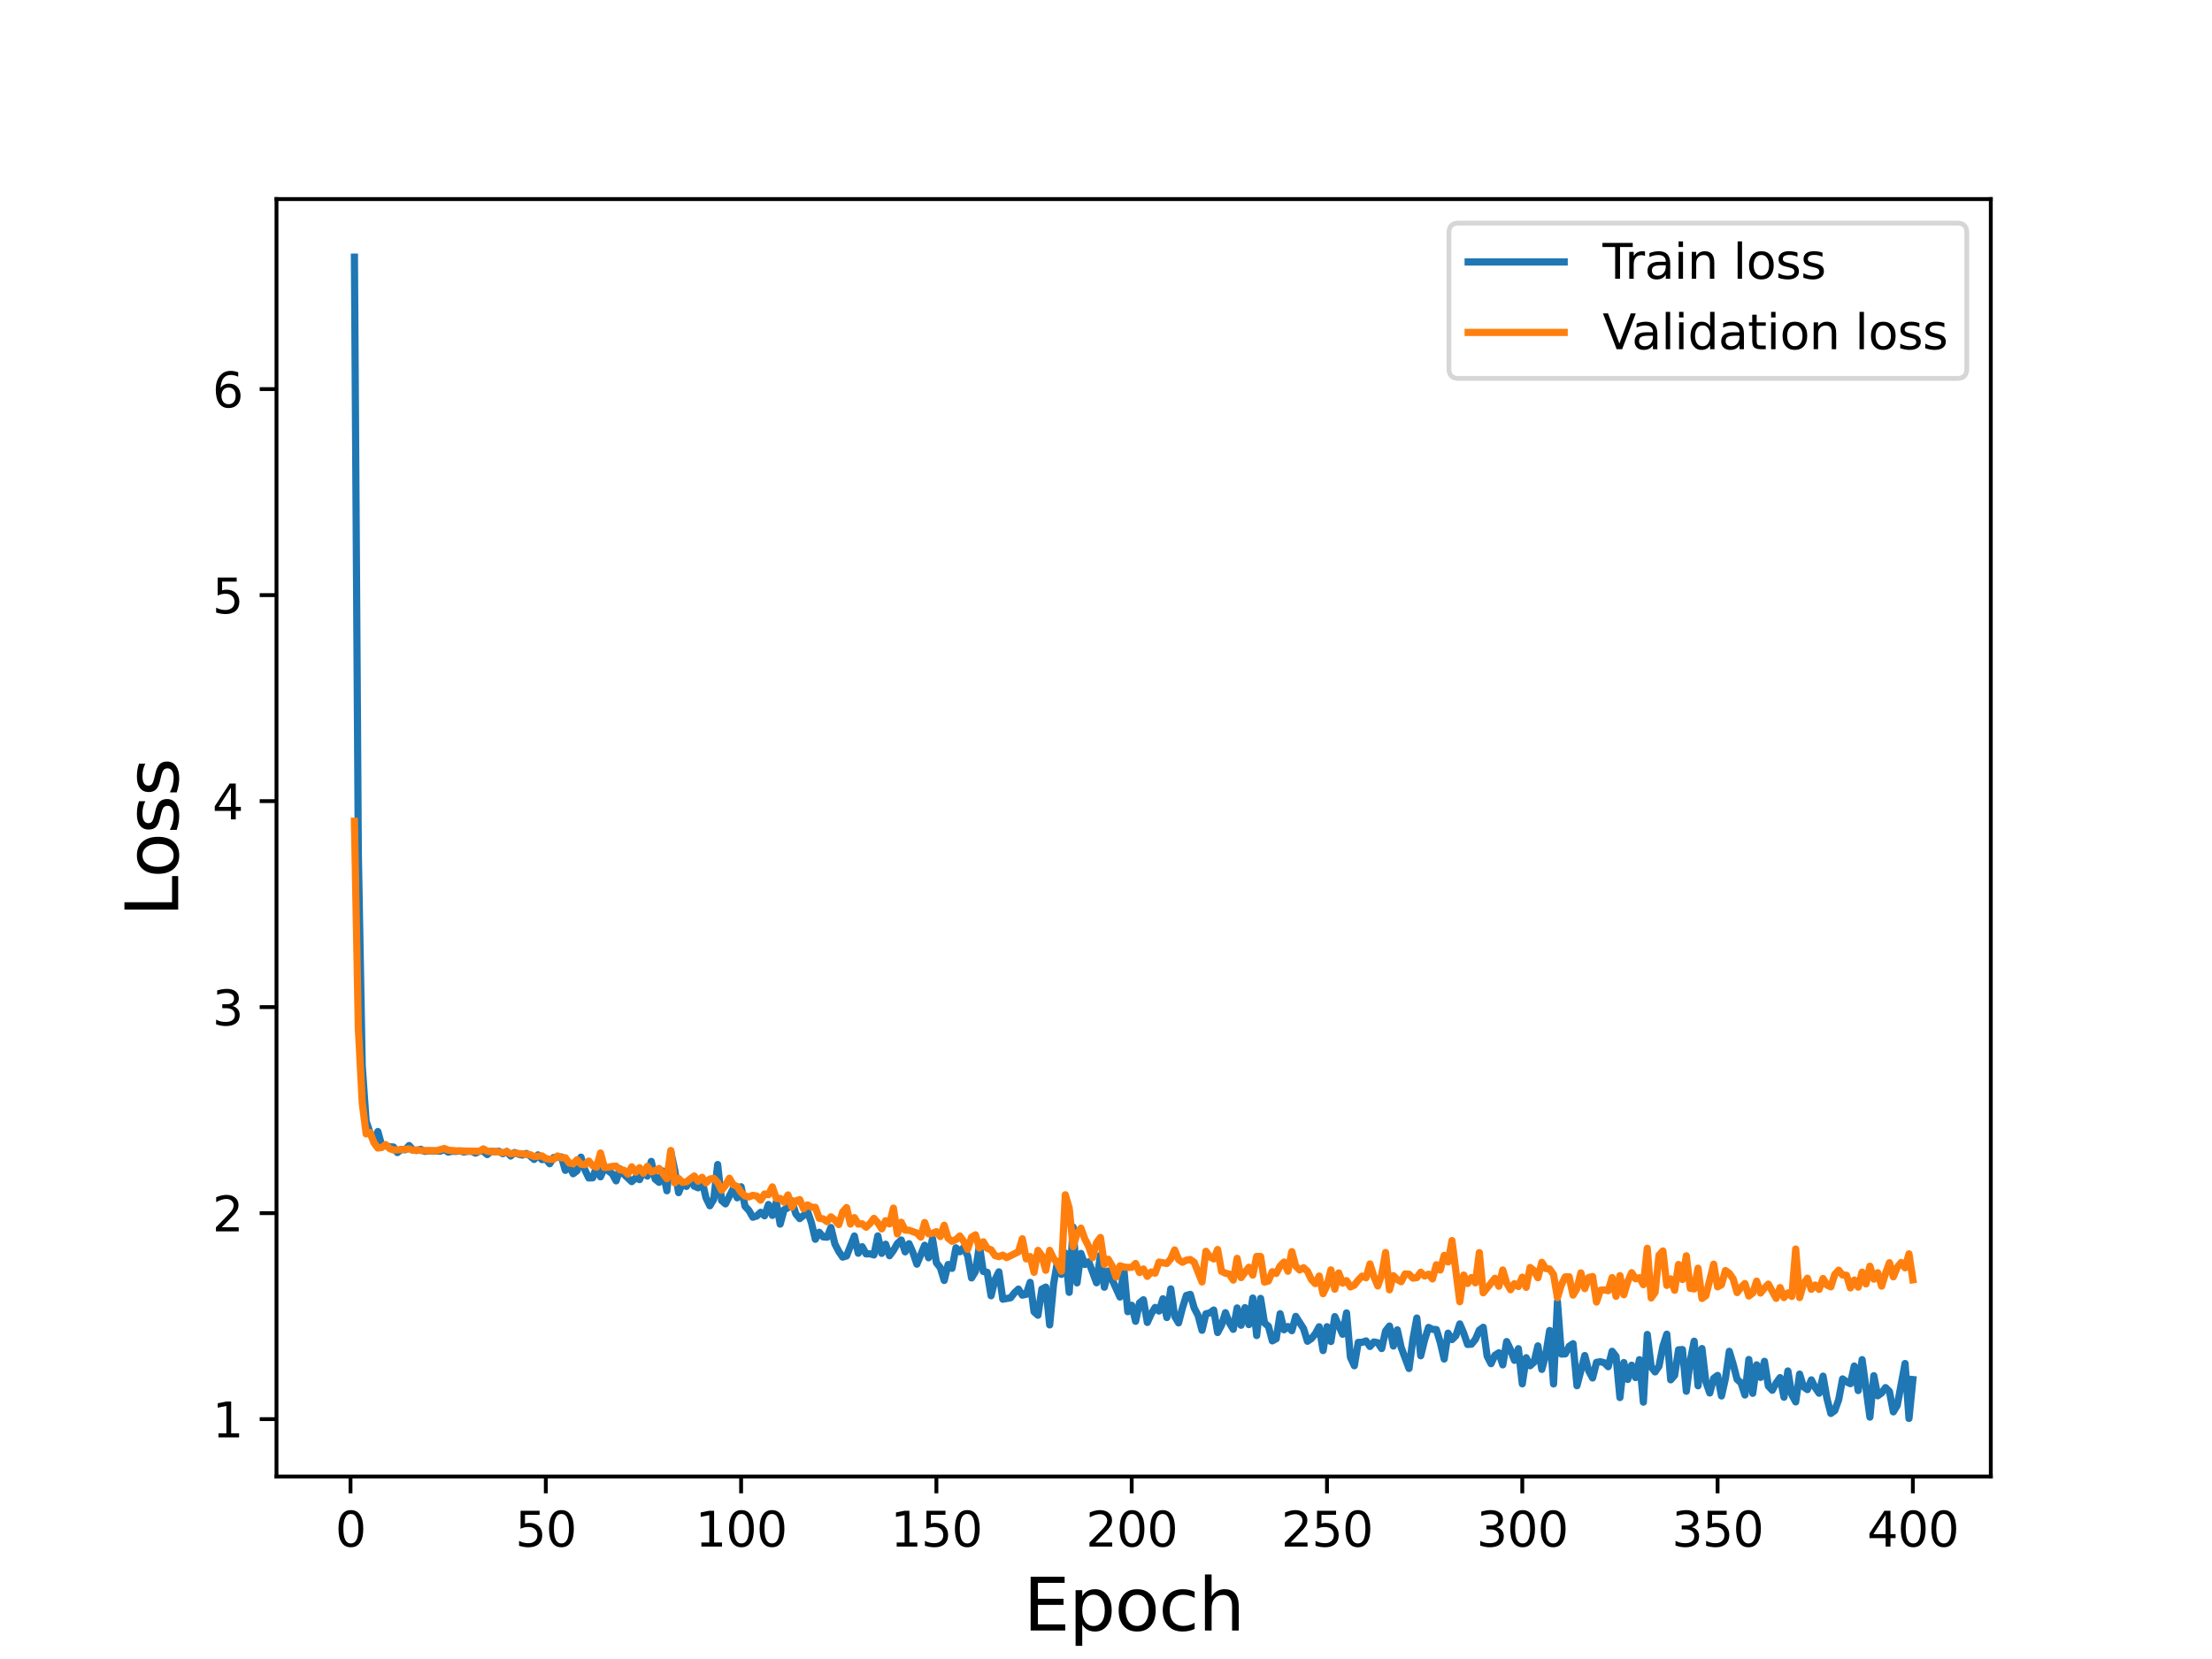 <?xml version="1.0" encoding="utf-8" standalone="no"?>
<!DOCTYPE svg PUBLIC "-//W3C//DTD SVG 1.1//EN"
  "http://www.w3.org/Graphics/SVG/1.1/DTD/svg11.dtd">
<svg height="345.6pt" version="1.1" viewBox="0 0 460.8 345.6" width="460.8pt" xmlns="http://www.w3.org/2000/svg" xmlns:xlink="http://www.w3.org/1999/xlink">
 <defs>
  <style type="text/css">*{stroke-linecap:butt;stroke-linejoin:round;}</style>
 </defs>
 <g id="figure_1">
  <g id="patch_1">
   <path d="M 0 345.6 
L 460.8 345.6 
L 460.8 0 
L 0 0 
z
" style="fill:#ffffff;"/>
  </g>
  <g id="axes_1">
   <g id="patch_2">
    <path d="M 57.6 307.584 
L 414.72 307.584 
L 414.72 41.472 
L 57.6 41.472 
z
" style="fill:#ffffff;"/>
   </g>
   <g id="matplotlib.axis_1">
    <g id="xtick_1">
     <g id="line2d_1">
      <defs>
       <path d="M 0 0 
L 0 3.5 
" id="m26f3287503" style="stroke:#000000;stroke-width:0.8;"/>
      </defs>
      <g>
       <use style="stroke:#000000;stroke-width:0.8;" x="73.019" xlink:href="#m26f3287503" y="307.584"/>
      </g>
     </g>
     <g id="text_1">
      <!-- 0 -->
      <g transform="translate(69.838 322.182)scale(0.1 -0.1)">
       <defs>
        <path d="M 2034 4250 
Q 1547 4250 1301 3770 
Q 1056 3291 1056 2328 
Q 1056 1369 1301 889 
Q 1547 409 2034 409 
Q 2525 409 2770 889 
Q 3016 1369 3016 2328 
Q 3016 3291 2770 3770 
Q 2525 4250 2034 4250 
z
M 2034 4750 
Q 2819 4750 3233 4129 
Q 3647 3509 3647 2328 
Q 3647 1150 3233 529 
Q 2819 -91 2034 -91 
Q 1250 -91 836 529 
Q 422 1150 422 2328 
Q 422 3509 836 4129 
Q 1250 4750 2034 4750 
z
" id="DejaVuSans-30" transform="scale(0.016)"/>
       </defs>
       <use xlink:href="#DejaVuSans-30"/>
      </g>
     </g>
    </g>
    <g id="xtick_2">
     <g id="line2d_2">
      <g>
       <use style="stroke:#000000;stroke-width:0.8;" x="113.703" xlink:href="#m26f3287503" y="307.584"/>
      </g>
     </g>
     <g id="text_2">
      <!-- 50 -->
      <g transform="translate(107.34 322.182)scale(0.1 -0.1)">
       <defs>
        <path d="M 691 4666 
L 3169 4666 
L 3169 4134 
L 1269 4134 
L 1269 2991 
Q 1406 3038 1543 3061 
Q 1681 3084 1819 3084 
Q 2600 3084 3056 2656 
Q 3513 2228 3513 1497 
Q 3513 744 3044 326 
Q 2575 -91 1722 -91 
Q 1428 -91 1123 -41 
Q 819 9 494 109 
L 494 744 
Q 775 591 1075 516 
Q 1375 441 1709 441 
Q 2250 441 2565 725 
Q 2881 1009 2881 1497 
Q 2881 1984 2565 2268 
Q 2250 2553 1709 2553 
Q 1456 2553 1204 2497 
Q 953 2441 691 2322 
L 691 4666 
z
" id="DejaVuSans-35" transform="scale(0.016)"/>
       </defs>
       <use xlink:href="#DejaVuSans-35"/>
       <use x="63.623" xlink:href="#DejaVuSans-30"/>
      </g>
     </g>
    </g>
    <g id="xtick_3">
     <g id="line2d_3">
      <g>
       <use style="stroke:#000000;stroke-width:0.8;" x="154.386" xlink:href="#m26f3287503" y="307.584"/>
      </g>
     </g>
     <g id="text_3">
      <!-- 100 -->
      <g transform="translate(144.842 322.182)scale(0.1 -0.1)">
       <defs>
        <path d="M 794 531 
L 1825 531 
L 1825 4091 
L 703 3866 
L 703 4441 
L 1819 4666 
L 2450 4666 
L 2450 531 
L 3481 531 
L 3481 0 
L 794 0 
L 794 531 
z
" id="DejaVuSans-31" transform="scale(0.016)"/>
       </defs>
       <use xlink:href="#DejaVuSans-31"/>
       <use x="63.623" xlink:href="#DejaVuSans-30"/>
       <use x="127.246" xlink:href="#DejaVuSans-30"/>
      </g>
     </g>
    </g>
    <g id="xtick_4">
     <g id="line2d_4">
      <g>
       <use style="stroke:#000000;stroke-width:0.8;" x="195.07" xlink:href="#m26f3287503" y="307.584"/>
      </g>
     </g>
     <g id="text_4">
      <!-- 150 -->
      <g transform="translate(185.526 322.182)scale(0.1 -0.1)">
       <use xlink:href="#DejaVuSans-31"/>
       <use x="63.623" xlink:href="#DejaVuSans-35"/>
       <use x="127.246" xlink:href="#DejaVuSans-30"/>
      </g>
     </g>
    </g>
    <g id="xtick_5">
     <g id="line2d_5">
      <g>
       <use style="stroke:#000000;stroke-width:0.8;" x="235.753" xlink:href="#m26f3287503" y="307.584"/>
      </g>
     </g>
     <g id="text_5">
      <!-- 200 -->
      <g transform="translate(226.209 322.182)scale(0.1 -0.1)">
       <defs>
        <path d="M 1228 531 
L 3431 531 
L 3431 0 
L 469 0 
L 469 531 
Q 828 903 1448 1529 
Q 2069 2156 2228 2338 
Q 2531 2678 2651 2914 
Q 2772 3150 2772 3378 
Q 2772 3750 2511 3984 
Q 2250 4219 1831 4219 
Q 1534 4219 1204 4116 
Q 875 4013 500 3803 
L 500 4441 
Q 881 4594 1212 4672 
Q 1544 4750 1819 4750 
Q 2544 4750 2975 4387 
Q 3406 4025 3406 3419 
Q 3406 3131 3298 2873 
Q 3191 2616 2906 2266 
Q 2828 2175 2409 1742 
Q 1991 1309 1228 531 
z
" id="DejaVuSans-32" transform="scale(0.016)"/>
       </defs>
       <use xlink:href="#DejaVuSans-32"/>
       <use x="63.623" xlink:href="#DejaVuSans-30"/>
       <use x="127.246" xlink:href="#DejaVuSans-30"/>
      </g>
     </g>
    </g>
    <g id="xtick_6">
     <g id="line2d_6">
      <g>
       <use style="stroke:#000000;stroke-width:0.8;" x="276.437" xlink:href="#m26f3287503" y="307.584"/>
      </g>
     </g>
     <g id="text_6">
      <!-- 250 -->
      <g transform="translate(266.893 322.182)scale(0.1 -0.1)">
       <use xlink:href="#DejaVuSans-32"/>
       <use x="63.623" xlink:href="#DejaVuSans-35"/>
       <use x="127.246" xlink:href="#DejaVuSans-30"/>
      </g>
     </g>
    </g>
    <g id="xtick_7">
     <g id="line2d_7">
      <g>
       <use style="stroke:#000000;stroke-width:0.8;" x="317.12" xlink:href="#m26f3287503" y="307.584"/>
      </g>
     </g>
     <g id="text_7">
      <!-- 300 -->
      <g transform="translate(307.576 322.182)scale(0.1 -0.1)">
       <defs>
        <path d="M 2597 2516 
Q 3050 2419 3304 2112 
Q 3559 1806 3559 1356 
Q 3559 666 3084 287 
Q 2609 -91 1734 -91 
Q 1441 -91 1130 -33 
Q 819 25 488 141 
L 488 750 
Q 750 597 1062 519 
Q 1375 441 1716 441 
Q 2309 441 2620 675 
Q 2931 909 2931 1356 
Q 2931 1769 2642 2001 
Q 2353 2234 1838 2234 
L 1294 2234 
L 1294 2753 
L 1863 2753 
Q 2328 2753 2575 2939 
Q 2822 3125 2822 3475 
Q 2822 3834 2567 4026 
Q 2313 4219 1838 4219 
Q 1578 4219 1281 4162 
Q 984 4106 628 3988 
L 628 4550 
Q 988 4650 1302 4700 
Q 1616 4750 1894 4750 
Q 2613 4750 3031 4423 
Q 3450 4097 3450 3541 
Q 3450 3153 3228 2886 
Q 3006 2619 2597 2516 
z
" id="DejaVuSans-33" transform="scale(0.016)"/>
       </defs>
       <use xlink:href="#DejaVuSans-33"/>
       <use x="63.623" xlink:href="#DejaVuSans-30"/>
       <use x="127.246" xlink:href="#DejaVuSans-30"/>
      </g>
     </g>
    </g>
    <g id="xtick_8">
     <g id="line2d_8">
      <g>
       <use style="stroke:#000000;stroke-width:0.8;" x="357.804" xlink:href="#m26f3287503" y="307.584"/>
      </g>
     </g>
     <g id="text_8">
      <!-- 350 -->
      <g transform="translate(348.26 322.182)scale(0.1 -0.1)">
       <use xlink:href="#DejaVuSans-33"/>
       <use x="63.623" xlink:href="#DejaVuSans-35"/>
       <use x="127.246" xlink:href="#DejaVuSans-30"/>
      </g>
     </g>
    </g>
    <g id="xtick_9">
     <g id="line2d_9">
      <g>
       <use style="stroke:#000000;stroke-width:0.8;" x="398.487" xlink:href="#m26f3287503" y="307.584"/>
      </g>
     </g>
     <g id="text_9">
      <!-- 400 -->
      <g transform="translate(388.944 322.182)scale(0.1 -0.1)">
       <defs>
        <path d="M 2419 4116 
L 825 1625 
L 2419 1625 
L 2419 4116 
z
M 2253 4666 
L 3047 4666 
L 3047 1625 
L 3713 1625 
L 3713 1100 
L 3047 1100 
L 3047 0 
L 2419 0 
L 2419 1100 
L 313 1100 
L 313 1709 
L 2253 4666 
z
" id="DejaVuSans-34" transform="scale(0.016)"/>
       </defs>
       <use xlink:href="#DejaVuSans-34"/>
       <use x="63.623" xlink:href="#DejaVuSans-30"/>
       <use x="127.246" xlink:href="#DejaVuSans-30"/>
      </g>
     </g>
    </g>
    <g id="text_10">
     <!-- Epoch -->
     <g transform="translate(213.194 339.66)scale(0.15 -0.15)">
      <defs>
       <path d="M 628 4666 
L 3578 4666 
L 3578 4134 
L 1259 4134 
L 1259 2753 
L 3481 2753 
L 3481 2222 
L 1259 2222 
L 1259 531 
L 3634 531 
L 3634 0 
L 628 0 
L 628 4666 
z
" id="DejaVuSans-45" transform="scale(0.016)"/>
       <path d="M 1159 525 
L 1159 -1331 
L 581 -1331 
L 581 3500 
L 1159 3500 
L 1159 2969 
Q 1341 3281 1617 3432 
Q 1894 3584 2278 3584 
Q 2916 3584 3314 3078 
Q 3713 2572 3713 1747 
Q 3713 922 3314 415 
Q 2916 -91 2278 -91 
Q 1894 -91 1617 61 
Q 1341 213 1159 525 
z
M 3116 1747 
Q 3116 2381 2855 2742 
Q 2594 3103 2138 3103 
Q 1681 3103 1420 2742 
Q 1159 2381 1159 1747 
Q 1159 1113 1420 752 
Q 1681 391 2138 391 
Q 2594 391 2855 752 
Q 3116 1113 3116 1747 
z
" id="DejaVuSans-70" transform="scale(0.016)"/>
       <path d="M 1959 3097 
Q 1497 3097 1228 2736 
Q 959 2375 959 1747 
Q 959 1119 1226 758 
Q 1494 397 1959 397 
Q 2419 397 2687 759 
Q 2956 1122 2956 1747 
Q 2956 2369 2687 2733 
Q 2419 3097 1959 3097 
z
M 1959 3584 
Q 2709 3584 3137 3096 
Q 3566 2609 3566 1747 
Q 3566 888 3137 398 
Q 2709 -91 1959 -91 
Q 1206 -91 779 398 
Q 353 888 353 1747 
Q 353 2609 779 3096 
Q 1206 3584 1959 3584 
z
" id="DejaVuSans-6f" transform="scale(0.016)"/>
       <path d="M 3122 3366 
L 3122 2828 
Q 2878 2963 2633 3030 
Q 2388 3097 2138 3097 
Q 1578 3097 1268 2742 
Q 959 2388 959 1747 
Q 959 1106 1268 751 
Q 1578 397 2138 397 
Q 2388 397 2633 464 
Q 2878 531 3122 666 
L 3122 134 
Q 2881 22 2623 -34 
Q 2366 -91 2075 -91 
Q 1284 -91 818 406 
Q 353 903 353 1747 
Q 353 2603 823 3093 
Q 1294 3584 2113 3584 
Q 2378 3584 2631 3529 
Q 2884 3475 3122 3366 
z
" id="DejaVuSans-63" transform="scale(0.016)"/>
       <path d="M 3513 2113 
L 3513 0 
L 2938 0 
L 2938 2094 
Q 2938 2591 2744 2837 
Q 2550 3084 2163 3084 
Q 1697 3084 1428 2787 
Q 1159 2491 1159 1978 
L 1159 0 
L 581 0 
L 581 4863 
L 1159 4863 
L 1159 2956 
Q 1366 3272 1645 3428 
Q 1925 3584 2291 3584 
Q 2894 3584 3203 3211 
Q 3513 2838 3513 2113 
z
" id="DejaVuSans-68" transform="scale(0.016)"/>
      </defs>
      <use xlink:href="#DejaVuSans-45"/>
      <use x="63.184" xlink:href="#DejaVuSans-70"/>
      <use x="126.66" xlink:href="#DejaVuSans-6f"/>
      <use x="187.842" xlink:href="#DejaVuSans-63"/>
      <use x="242.822" xlink:href="#DejaVuSans-68"/>
     </g>
    </g>
   </g>
   <g id="matplotlib.axis_2">
    <g id="ytick_1">
     <g id="line2d_10">
      <defs>
       <path d="M 0 0 
L -3.5 0 
" id="m6779d7b567" style="stroke:#000000;stroke-width:0.8;"/>
      </defs>
      <g>
       <use style="stroke:#000000;stroke-width:0.8;" x="57.6" xlink:href="#m6779d7b567" y="295.631"/>
      </g>
     </g>
     <g id="text_11">
      <!-- 1 -->
      <g transform="translate(44.237 299.431)scale(0.1 -0.1)">
       <use xlink:href="#DejaVuSans-31"/>
      </g>
     </g>
    </g>
    <g id="ytick_2">
     <g id="line2d_11">
      <g>
       <use style="stroke:#000000;stroke-width:0.8;" x="57.6" xlink:href="#m6779d7b567" y="252.717"/>
      </g>
     </g>
     <g id="text_12">
      <!-- 2 -->
      <g transform="translate(44.237 256.516)scale(0.1 -0.1)">
       <use xlink:href="#DejaVuSans-32"/>
      </g>
     </g>
    </g>
    <g id="ytick_3">
     <g id="line2d_12">
      <g>
       <use style="stroke:#000000;stroke-width:0.8;" x="57.6" xlink:href="#m6779d7b567" y="209.803"/>
      </g>
     </g>
     <g id="text_13">
      <!-- 3 -->
      <g transform="translate(44.237 213.602)scale(0.1 -0.1)">
       <use xlink:href="#DejaVuSans-33"/>
      </g>
     </g>
    </g>
    <g id="ytick_4">
     <g id="line2d_13">
      <g>
       <use style="stroke:#000000;stroke-width:0.8;" x="57.6" xlink:href="#m6779d7b567" y="166.888"/>
      </g>
     </g>
     <g id="text_14">
      <!-- 4 -->
      <g transform="translate(44.237 170.688)scale(0.1 -0.1)">
       <use xlink:href="#DejaVuSans-34"/>
      </g>
     </g>
    </g>
    <g id="ytick_5">
     <g id="line2d_14">
      <g>
       <use style="stroke:#000000;stroke-width:0.8;" x="57.6" xlink:href="#m6779d7b567" y="123.974"/>
      </g>
     </g>
     <g id="text_15">
      <!-- 5 -->
      <g transform="translate(44.237 127.773)scale(0.1 -0.1)">
       <use xlink:href="#DejaVuSans-35"/>
      </g>
     </g>
    </g>
    <g id="ytick_6">
     <g id="line2d_15">
      <g>
       <use style="stroke:#000000;stroke-width:0.8;" x="57.6" xlink:href="#m6779d7b567" y="81.06"/>
      </g>
     </g>
     <g id="text_16">
      <!-- 6 -->
      <g transform="translate(44.237 84.859)scale(0.1 -0.1)">
       <defs>
        <path d="M 2113 2584 
Q 1688 2584 1439 2293 
Q 1191 2003 1191 1497 
Q 1191 994 1439 701 
Q 1688 409 2113 409 
Q 2538 409 2786 701 
Q 3034 994 3034 1497 
Q 3034 2003 2786 2293 
Q 2538 2584 2113 2584 
z
M 3366 4563 
L 3366 3988 
Q 3128 4100 2886 4159 
Q 2644 4219 2406 4219 
Q 1781 4219 1451 3797 
Q 1122 3375 1075 2522 
Q 1259 2794 1537 2939 
Q 1816 3084 2150 3084 
Q 2853 3084 3261 2657 
Q 3669 2231 3669 1497 
Q 3669 778 3244 343 
Q 2819 -91 2113 -91 
Q 1303 -91 875 529 
Q 447 1150 447 2328 
Q 447 3434 972 4092 
Q 1497 4750 2381 4750 
Q 2619 4750 2861 4703 
Q 3103 4656 3366 4563 
z
" id="DejaVuSans-36" transform="scale(0.016)"/>
       </defs>
       <use xlink:href="#DejaVuSans-36"/>
      </g>
     </g>
    </g>
    <g id="text_17">
     <!-- Loss -->
     <g transform="translate(37.118 190.979)rotate(-90)scale(0.15 -0.15)">
      <defs>
       <path d="M 628 4666 
L 1259 4666 
L 1259 531 
L 3531 531 
L 3531 0 
L 628 0 
L 628 4666 
z
" id="DejaVuSans-4c" transform="scale(0.016)"/>
       <path d="M 2834 3397 
L 2834 2853 
Q 2591 2978 2328 3040 
Q 2066 3103 1784 3103 
Q 1356 3103 1142 2972 
Q 928 2841 928 2578 
Q 928 2378 1081 2264 
Q 1234 2150 1697 2047 
L 1894 2003 
Q 2506 1872 2764 1633 
Q 3022 1394 3022 966 
Q 3022 478 2636 193 
Q 2250 -91 1575 -91 
Q 1294 -91 989 -36 
Q 684 19 347 128 
L 347 722 
Q 666 556 975 473 
Q 1284 391 1588 391 
Q 1994 391 2212 530 
Q 2431 669 2431 922 
Q 2431 1156 2273 1281 
Q 2116 1406 1581 1522 
L 1381 1569 
Q 847 1681 609 1914 
Q 372 2147 372 2553 
Q 372 3047 722 3315 
Q 1072 3584 1716 3584 
Q 2034 3584 2315 3537 
Q 2597 3491 2834 3397 
z
" id="DejaVuSans-73" transform="scale(0.016)"/>
      </defs>
      <use xlink:href="#DejaVuSans-4c"/>
      <use x="53.963" xlink:href="#DejaVuSans-6f"/>
      <use x="115.145" xlink:href="#DejaVuSans-73"/>
      <use x="167.244" xlink:href="#DejaVuSans-73"/>
     </g>
    </g>
   </g>
   <g id="line2d_16">
    <path clip-path="url(#p02b2186d71)" d="M 73.833 53.568 
L 74.646 177.807 
L 75.46 222.04 
L 76.274 233.566 
L 77.087 235.992 
L 77.901 237.636 
L 78.715 235.72 
L 79.528 238.643 
L 80.342 238.673 
L 81.156 238.902 
L 81.969 238.939 
L 82.783 240.105 
L 83.597 239.45 
L 84.41 239.518 
L 85.224 238.635 
L 86.038 239.578 
L 86.851 239.672 
L 87.665 239.422 
L 88.479 239.854 
L 89.292 239.745 
L 91.733 239.807 
L 92.547 239.44 
L 93.361 240.018 
L 94.174 239.82 
L 94.988 239.862 
L 95.802 239.758 
L 96.616 239.99 
L 97.429 239.845 
L 98.243 239.836 
L 99.057 240.216 
L 99.87 239.82 
L 100.684 239.809 
L 101.498 240.521 
L 102.311 239.851 
L 103.125 239.911 
L 103.939 239.83 
L 104.752 240.349 
L 105.566 239.874 
L 106.38 240.822 
L 107.193 240.093 
L 108.007 240.44 
L 108.821 240.628 
L 109.634 240.288 
L 110.448 240.808 
L 111.262 241.531 
L 112.075 240.578 
L 112.889 241.571 
L 113.703 241.428 
L 114.516 242.43 
L 115.33 241.134 
L 116.957 241.009 
L 117.771 243.811 
L 118.585 242.926 
L 119.398 244.514 
L 120.212 243.888 
L 121.026 241.05 
L 121.839 243.69 
L 122.653 245.396 
L 123.467 245.362 
L 124.28 243.082 
L 125.094 245.153 
L 125.908 243.279 
L 127.535 244.515 
L 128.349 245.992 
L 129.162 243.49 
L 129.976 244.626 
L 131.603 246.155 
L 132.417 245.348 
L 133.231 245.738 
L 134.044 243.925 
L 134.858 244.996 
L 135.672 241.942 
L 136.485 245.642 
L 137.299 246.3 
L 138.113 243.958 
L 138.926 248.063 
L 139.74 239.928 
L 140.554 243.727 
L 141.367 248.453 
L 142.181 246.425 
L 142.995 247.149 
L 143.808 245.642 
L 144.622 247.098 
L 145.436 247.442 
L 146.249 245.987 
L 147.063 249.498 
L 147.877 251.188 
L 148.69 249.822 
L 149.504 242.587 
L 150.318 250.086 
L 151.131 250.795 
L 152.759 247.576 
L 153.572 249.523 
L 154.386 247.224 
L 155.2 251.285 
L 156.013 252.156 
L 156.827 253.57 
L 157.641 253.32 
L 158.454 252.544 
L 159.268 253.277 
L 160.082 250.915 
L 160.895 253.188 
L 161.709 250.416 
L 162.523 255.008 
L 163.336 252.024 
L 164.15 251.599 
L 164.964 250.149 
L 165.777 252.865 
L 166.591 253.857 
L 167.405 253.197 
L 168.219 252.345 
L 169.032 254.71 
L 169.846 258.162 
L 170.66 256.704 
L 171.473 257.666 
L 172.287 257.737 
L 173.101 255.715 
L 173.914 259.117 
L 174.728 260.694 
L 175.542 261.883 
L 176.355 261.638 
L 177.983 257.482 
L 178.796 261.078 
L 179.61 259.712 
L 180.424 261.214 
L 181.237 261.187 
L 182.051 261.43 
L 182.865 257.461 
L 183.678 261.102 
L 184.492 259.187 
L 185.306 261.597 
L 186.119 260.494 
L 186.933 259.054 
L 187.747 258.32 
L 188.56 260.788 
L 189.374 259.086 
L 190.188 260.948 
L 191.001 263.351 
L 192.629 259.409 
L 193.442 262.017 
L 194.256 258.045 
L 195.07 263.054 
L 195.883 264.072 
L 196.697 266.741 
L 197.511 263.416 
L 198.324 264.223 
L 199.138 259.941 
L 199.952 260.763 
L 200.765 259.872 
L 201.579 261.622 
L 202.393 266.22 
L 203.206 264.871 
L 204.02 259.469 
L 204.834 264.862 
L 205.647 265.047 
L 206.461 269.931 
L 207.275 266.585 
L 208.088 264.949 
L 208.902 270.651 
L 210.529 270.351 
L 211.343 269.305 
L 212.157 268.54 
L 212.97 269.806 
L 213.784 269.619 
L 214.598 267.14 
L 215.411 273.259 
L 216.225 273.988 
L 217.039 268.544 
L 217.852 268.122 
L 218.666 276.004 
L 219.48 267.511 
L 220.293 262.807 
L 221.107 265.483 
L 221.921 261.033 
L 222.734 269.218 
L 223.548 255.619 
L 224.362 267.258 
L 225.175 261.116 
L 225.989 263.416 
L 226.803 262.85 
L 228.43 267.229 
L 229.244 261.492 
L 230.057 268.155 
L 230.871 264.783 
L 233.312 270.201 
L 234.126 264.476 
L 234.939 273.249 
L 235.753 271.911 
L 236.567 275.252 
L 237.381 271.411 
L 238.194 270.766 
L 239.008 275.488 
L 239.822 273.7 
L 240.635 272.362 
L 241.449 273.121 
L 242.263 270.552 
L 243.076 274.469 
L 243.89 268.497 
L 244.704 274.198 
L 245.517 275.581 
L 246.331 272.444 
L 247.145 269.864 
L 247.958 269.642 
L 248.772 272.478 
L 249.586 274.043 
L 250.399 277.127 
L 251.213 273.688 
L 252.027 273.503 
L 252.84 272.904 
L 253.654 277.592 
L 254.468 276.054 
L 255.281 273.458 
L 256.095 275.558 
L 256.909 276.923 
L 257.722 272.465 
L 258.536 276.077 
L 259.35 272.404 
L 260.163 275.943 
L 260.977 270.406 
L 261.791 278.222 
L 262.604 270.479 
L 263.418 275.588 
L 264.232 276.285 
L 265.045 279.329 
L 265.859 278.886 
L 266.673 273.677 
L 267.486 277.02 
L 268.3 276.344 
L 269.114 277.206 
L 269.927 274.223 
L 271.555 276.782 
L 272.368 279.409 
L 273.182 278.862 
L 273.996 277.868 
L 274.809 276.385 
L 275.623 281.349 
L 276.437 276.375 
L 277.25 279.469 
L 278.064 274.273 
L 279.691 277.954 
L 280.505 273.502 
L 281.319 282.752 
L 282.132 284.512 
L 282.946 279.636 
L 283.76 279.631 
L 284.573 279.336 
L 285.387 280.497 
L 286.201 279.557 
L 287.014 279.714 
L 287.828 280.933 
L 288.642 277.277 
L 289.455 276.235 
L 290.269 280.402 
L 291.083 277.029 
L 291.896 280.712 
L 293.524 285.083 
L 294.337 278.969 
L 295.151 274.566 
L 295.965 282.429 
L 296.778 279.106 
L 297.592 276.521 
L 298.406 276.921 
L 299.219 276.979 
L 300.033 279.638 
L 300.847 283.114 
L 301.66 277.72 
L 302.474 279.061 
L 303.288 278.245 
L 304.101 275.794 
L 304.915 277.715 
L 305.729 280.078 
L 306.543 280.007 
L 307.356 279.006 
L 308.17 277.102 
L 308.984 276.496 
L 309.797 282.506 
L 310.611 284.077 
L 311.425 282.321 
L 312.238 281.81 
L 313.052 284.321 
L 313.866 279.47 
L 314.679 281.175 
L 315.493 283.387 
L 316.307 280.956 
L 317.12 288.279 
L 317.934 282.83 
L 318.748 284.517 
L 319.561 283.771 
L 320.375 280.368 
L 321.189 285.269 
L 322.002 282.258 
L 322.816 277.169 
L 323.63 288.297 
L 324.443 271.163 
L 325.257 282.069 
L 326.071 282.041 
L 326.884 280.459 
L 327.698 279.913 
L 328.512 288.673 
L 330.139 282.382 
L 330.953 285.586 
L 331.766 287.06 
L 332.58 283.799 
L 333.394 283.669 
L 334.207 283.887 
L 335.021 284.71 
L 335.835 281.498 
L 336.648 282.564 
L 337.462 291.133 
L 338.276 283.841 
L 339.089 287.365 
L 339.903 284.393 
L 340.717 286.978 
L 341.53 283.242 
L 342.344 292.093 
L 343.158 277.992 
L 343.971 284.747 
L 344.785 285.796 
L 345.599 284.605 
L 346.412 280.459 
L 347.226 277.934 
L 348.04 287.445 
L 348.853 286.51 
L 349.667 281.191 
L 350.481 281.139 
L 351.294 289.821 
L 352.108 283.514 
L 352.922 279.396 
L 353.735 288.692 
L 354.549 280.927 
L 355.363 287.864 
L 356.176 290.186 
L 356.99 287.128 
L 357.804 286.528 
L 358.617 290.803 
L 359.431 287.203 
L 360.245 281.504 
L 361.058 284.223 
L 361.872 287.352 
L 362.686 288.065 
L 363.499 290.606 
L 364.313 283.207 
L 365.127 290.253 
L 365.94 284.323 
L 366.754 286.945 
L 367.568 283.586 
L 368.381 288.739 
L 369.195 289.617 
L 370.009 288.105 
L 370.822 286.989 
L 371.636 291.064 
L 372.45 285.597 
L 373.263 290.542 
L 374.077 292.047 
L 374.891 286.249 
L 375.704 288.899 
L 376.518 289.484 
L 377.332 287.453 
L 378.146 289.06 
L 378.959 290.24 
L 379.773 286.678 
L 380.587 291.33 
L 381.4 294.448 
L 382.214 293.847 
L 383.028 291.603 
L 383.841 287.254 
L 384.655 287.842 
L 385.469 288.252 
L 386.282 284.566 
L 387.096 289.68 
L 387.91 283.241 
L 389.537 295.212 
L 390.351 286.588 
L 391.164 290.771 
L 391.978 290.177 
L 392.792 289.063 
L 393.605 289.87 
L 394.419 294.118 
L 395.233 292.759 
L 396.86 284.042 
L 397.674 295.488 
L 398.487 287.391 
L 398.487 287.391 
" style="fill:none;stroke:#1f77b4;stroke-linecap:square;stroke-width:1.5;"/>
   </g>
   <g id="line2d_17">
    <path clip-path="url(#p02b2186d71)" d="M 73.833 171.072 
L 74.646 214.23 
L 75.46 229.73 
L 76.274 236.216 
L 77.087 235.918 
L 77.901 238.06 
L 78.715 239.159 
L 79.528 239.04 
L 80.342 238.436 
L 81.156 239.254 
L 81.969 239.576 
L 83.597 239.48 
L 85.224 239.328 
L 86.038 239.634 
L 86.851 239.535 
L 87.665 239.68 
L 90.92 239.715 
L 92.547 239.248 
L 93.361 239.594 
L 94.988 239.744 
L 99.87 239.835 
L 100.684 239.334 
L 101.498 239.81 
L 102.311 239.932 
L 103.125 239.846 
L 104.752 240.154 
L 105.566 239.908 
L 106.38 240.363 
L 107.193 240.219 
L 110.448 240.538 
L 111.262 240.941 
L 112.889 240.784 
L 113.703 241.338 
L 114.516 241.502 
L 115.33 241.497 
L 116.144 240.806 
L 116.957 241.2 
L 117.771 241.185 
L 118.585 242.281 
L 119.398 242.433 
L 120.212 241.604 
L 121.026 242.514 
L 121.839 242.621 
L 122.653 241.865 
L 123.467 242.821 
L 124.28 243.145 
L 125.094 240.194 
L 125.908 243.2 
L 126.721 243.157 
L 127.535 242.98 
L 128.349 242.938 
L 129.162 243.7 
L 129.976 243.779 
L 130.79 244.58 
L 131.603 243.067 
L 132.417 244.183 
L 133.231 243.255 
L 134.044 244.411 
L 134.858 242.965 
L 135.672 244.128 
L 136.485 243.874 
L 137.299 243.406 
L 138.926 245.557 
L 139.74 239.669 
L 140.554 246.408 
L 141.367 245.5 
L 142.181 246.309 
L 142.995 246.199 
L 144.622 244.974 
L 145.436 246.068 
L 146.249 245.258 
L 147.063 246.42 
L 147.877 245.617 
L 148.69 245.471 
L 149.504 246.339 
L 150.318 247.953 
L 151.131 246.941 
L 151.945 245.454 
L 152.759 246.814 
L 153.572 247.168 
L 154.386 248.392 
L 155.2 249.136 
L 156.013 249.337 
L 156.827 249.011 
L 157.641 249.159 
L 158.454 250.019 
L 159.268 248.733 
L 160.082 248.876 
L 160.895 247.244 
L 161.709 249.648 
L 162.523 249.662 
L 163.336 250.443 
L 164.15 248.931 
L 164.964 251.464 
L 165.777 250.161 
L 166.591 249.902 
L 167.405 251.809 
L 168.219 251.003 
L 169.032 251.477 
L 169.846 251.51 
L 170.66 253.806 
L 171.473 253.9 
L 172.287 254.494 
L 173.101 253.482 
L 173.914 254.147 
L 174.728 255.103 
L 175.542 252.473 
L 176.355 251.56 
L 177.169 254.998 
L 177.983 253.653 
L 178.796 254.994 
L 179.61 254.937 
L 180.424 255.65 
L 181.237 254.864 
L 182.051 253.808 
L 182.865 254.726 
L 183.678 255.995 
L 184.492 254.287 
L 185.306 254.972 
L 186.119 251.67 
L 186.933 257.044 
L 187.747 254.624 
L 188.56 256.249 
L 189.374 256.28 
L 191.001 256.869 
L 191.815 257.712 
L 192.629 254.67 
L 193.442 257.039 
L 194.256 256.916 
L 195.07 256.575 
L 195.883 257.598 
L 196.697 255.248 
L 197.511 257.953 
L 198.324 258.584 
L 199.138 258.229 
L 199.952 257.482 
L 200.765 258.629 
L 201.579 260.249 
L 202.393 257.732 
L 203.206 257.237 
L 204.02 259.984 
L 204.834 258.678 
L 205.647 260.052 
L 206.461 260.352 
L 207.275 261.557 
L 208.088 261.787 
L 208.902 261.458 
L 209.716 261.991 
L 212.157 260.768 
L 212.97 258.057 
L 213.784 262.256 
L 214.598 261.762 
L 215.411 265.047 
L 216.225 260.477 
L 217.039 261.598 
L 217.852 264.627 
L 218.666 260.47 
L 219.48 262.168 
L 220.293 263.139 
L 221.107 264.83 
L 221.921 248.896 
L 222.734 251.668 
L 223.548 259.698 
L 224.362 256.974 
L 225.175 255.847 
L 225.989 258.086 
L 226.803 259.678 
L 227.616 261.983 
L 228.43 258.862 
L 229.244 257.789 
L 230.057 263.418 
L 230.871 262.321 
L 231.685 263.702 
L 232.498 266.044 
L 233.312 263.701 
L 234.126 263.933 
L 234.939 264.027 
L 235.753 264.009 
L 236.567 263.206 
L 237.381 265.092 
L 238.194 264.352 
L 239.008 265.891 
L 239.822 264.972 
L 240.635 265.229 
L 241.449 262.907 
L 243.076 263.206 
L 243.89 262.253 
L 244.704 260.383 
L 245.517 262.391 
L 246.331 262.954 
L 247.145 262.515 
L 247.958 262.383 
L 248.772 262.954 
L 250.399 267.051 
L 251.213 260.662 
L 252.027 261.813 
L 252.84 262.264 
L 253.654 260.292 
L 254.468 264.847 
L 255.281 265.234 
L 256.095 265.423 
L 256.909 266.666 
L 257.722 262.131 
L 258.536 266.142 
L 260.163 263.997 
L 260.977 265.625 
L 261.791 261.73 
L 262.604 261.748 
L 263.418 267.083 
L 264.232 266.852 
L 265.045 264.918 
L 265.859 265.283 
L 266.673 263.725 
L 267.486 262.91 
L 268.3 264.825 
L 269.114 260.737 
L 269.927 263.763 
L 270.741 264.558 
L 271.555 264.091 
L 272.368 264.813 
L 273.182 266.553 
L 273.996 267.405 
L 274.809 265.818 
L 275.623 269.505 
L 276.437 267.796 
L 277.25 264.542 
L 278.064 268.559 
L 278.878 265.167 
L 279.691 267.303 
L 280.505 266.769 
L 281.319 268.094 
L 282.132 267.71 
L 282.946 266.673 
L 283.76 265.833 
L 284.573 266.176 
L 285.387 263.3 
L 286.201 265.9 
L 287.014 267.887 
L 287.828 265.555 
L 288.642 260.922 
L 289.455 268.695 
L 290.269 265.745 
L 291.083 266.552 
L 291.896 267.009 
L 292.71 265.384 
L 293.524 265.44 
L 294.337 266.257 
L 295.151 266.155 
L 295.965 265.031 
L 296.778 265.824 
L 297.592 265.434 
L 298.406 266.427 
L 299.219 263.471 
L 300.033 264.571 
L 300.847 261.523 
L 301.66 262.887 
L 302.474 258.426 
L 304.101 271.17 
L 304.915 265.609 
L 305.729 267.371 
L 306.543 266.126 
L 307.356 267.242 
L 308.17 260.942 
L 308.984 269.32 
L 311.425 266.287 
L 312.238 267.954 
L 313.052 264.562 
L 313.866 267.272 
L 314.679 268.676 
L 315.493 267.4 
L 316.307 268.009 
L 317.12 266.059 
L 317.934 268.175 
L 318.748 264.042 
L 319.561 264.692 
L 320.375 266.178 
L 321.189 262.961 
L 322.002 264.254 
L 322.816 264.35 
L 323.63 265.515 
L 324.443 270.33 
L 325.257 267.689 
L 326.071 265.998 
L 326.884 265.98 
L 327.698 269.796 
L 328.512 268.428 
L 329.325 265.163 
L 330.139 268.441 
L 330.953 266.135 
L 331.766 265.92 
L 332.58 271.24 
L 333.394 268.784 
L 334.207 268.702 
L 335.021 268.873 
L 335.835 266.149 
L 336.648 270.051 
L 337.462 265.739 
L 338.276 269.723 
L 339.089 266.973 
L 339.903 265.12 
L 340.717 266.393 
L 341.53 266.172 
L 342.344 267.618 
L 343.158 260.044 
L 343.971 270.383 
L 344.785 269.207 
L 345.599 261.477 
L 346.412 260.596 
L 347.226 267.773 
L 348.04 266.416 
L 348.853 268.786 
L 349.667 263.417 
L 350.481 266.55 
L 351.294 261.604 
L 352.108 268.379 
L 352.922 268.511 
L 353.735 264.194 
L 354.549 270.497 
L 355.363 269.922 
L 356.99 263.355 
L 357.804 268.079 
L 358.617 267.631 
L 359.431 264.675 
L 360.245 265.243 
L 361.058 266.432 
L 361.872 269.271 
L 362.686 268.171 
L 363.499 267.386 
L 364.313 269.988 
L 365.127 269.369 
L 365.94 266.881 
L 366.754 269.364 
L 367.568 268.336 
L 368.381 267.503 
L 370.009 270.469 
L 370.822 268.226 
L 371.636 270.316 
L 372.45 269.336 
L 373.263 270.072 
L 374.077 260.195 
L 374.891 270.313 
L 375.704 267.479 
L 376.518 266.279 
L 377.332 268.592 
L 378.146 267.69 
L 378.959 268.605 
L 379.773 266.335 
L 380.587 267.7 
L 381.4 268.073 
L 382.214 265.503 
L 383.028 264.612 
L 383.841 265.612 
L 384.655 265.653 
L 385.469 268.297 
L 386.282 266.663 
L 387.096 268.134 
L 387.91 265.008 
L 388.723 267.468 
L 389.537 263.777 
L 390.351 266.472 
L 391.164 265.135 
L 391.978 267.926 
L 392.792 265.279 
L 393.605 263.049 
L 394.419 265.989 
L 395.233 264.011 
L 396.046 262.996 
L 396.86 264.117 
L 397.674 261.2 
L 398.487 266.61 
L 398.487 266.61 
" style="fill:none;stroke:#ff7f0e;stroke-linecap:square;stroke-width:1.5;"/>
   </g>
   <g id="patch_3">
    <path d="M 57.6 307.584 
L 57.6 41.472 
" style="fill:none;stroke:#000000;stroke-linecap:square;stroke-linejoin:miter;stroke-width:0.8;"/>
   </g>
   <g id="patch_4">
    <path d="M 414.72 307.584 
L 414.72 41.472 
" style="fill:none;stroke:#000000;stroke-linecap:square;stroke-linejoin:miter;stroke-width:0.8;"/>
   </g>
   <g id="patch_5">
    <path d="M 57.6 307.584 
L 414.72 307.584 
" style="fill:none;stroke:#000000;stroke-linecap:square;stroke-linejoin:miter;stroke-width:0.8;"/>
   </g>
   <g id="patch_6">
    <path d="M 57.6 41.472 
L 414.72 41.472 
" style="fill:none;stroke:#000000;stroke-linecap:square;stroke-linejoin:miter;stroke-width:0.8;"/>
   </g>
   <g id="legend_1">
    <g id="patch_7">
     <path d="M 303.845 78.828 
L 407.72 78.828 
Q 409.72 78.828 409.72 76.828 
L 409.72 48.472 
Q 409.72 46.472 407.72 46.472 
L 303.845 46.472 
Q 301.845 46.472 301.845 48.472 
L 301.845 76.828 
Q 301.845 78.828 303.845 78.828 
z
" style="fill:#ffffff;opacity:0.8;stroke:#cccccc;stroke-linejoin:miter;"/>
    </g>
    <g id="line2d_18">
     <path d="M 305.845 54.57 
L 325.845 54.57 
" style="fill:none;stroke:#1f77b4;stroke-linecap:square;stroke-width:1.5;"/>
    </g>
    <g id="line2d_19"/>
    <g id="text_18">
     <!-- Train loss -->
     <g transform="translate(333.845 58.07)scale(0.1 -0.1)">
      <defs>
       <path d="M -19 4666 
L 3928 4666 
L 3928 4134 
L 2272 4134 
L 2272 0 
L 1638 0 
L 1638 4134 
L -19 4134 
L -19 4666 
z
" id="DejaVuSans-54" transform="scale(0.016)"/>
       <path d="M 2631 2963 
Q 2534 3019 2420 3045 
Q 2306 3072 2169 3072 
Q 1681 3072 1420 2755 
Q 1159 2438 1159 1844 
L 1159 0 
L 581 0 
L 581 3500 
L 1159 3500 
L 1159 2956 
Q 1341 3275 1631 3429 
Q 1922 3584 2338 3584 
Q 2397 3584 2469 3576 
Q 2541 3569 2628 3553 
L 2631 2963 
z
" id="DejaVuSans-72" transform="scale(0.016)"/>
       <path d="M 2194 1759 
Q 1497 1759 1228 1600 
Q 959 1441 959 1056 
Q 959 750 1161 570 
Q 1363 391 1709 391 
Q 2188 391 2477 730 
Q 2766 1069 2766 1631 
L 2766 1759 
L 2194 1759 
z
M 3341 1997 
L 3341 0 
L 2766 0 
L 2766 531 
Q 2569 213 2275 61 
Q 1981 -91 1556 -91 
Q 1019 -91 701 211 
Q 384 513 384 1019 
Q 384 1609 779 1909 
Q 1175 2209 1959 2209 
L 2766 2209 
L 2766 2266 
Q 2766 2663 2505 2880 
Q 2244 3097 1772 3097 
Q 1472 3097 1187 3025 
Q 903 2953 641 2809 
L 641 3341 
Q 956 3463 1253 3523 
Q 1550 3584 1831 3584 
Q 2591 3584 2966 3190 
Q 3341 2797 3341 1997 
z
" id="DejaVuSans-61" transform="scale(0.016)"/>
       <path d="M 603 3500 
L 1178 3500 
L 1178 0 
L 603 0 
L 603 3500 
z
M 603 4863 
L 1178 4863 
L 1178 4134 
L 603 4134 
L 603 4863 
z
" id="DejaVuSans-69" transform="scale(0.016)"/>
       <path d="M 3513 2113 
L 3513 0 
L 2938 0 
L 2938 2094 
Q 2938 2591 2744 2837 
Q 2550 3084 2163 3084 
Q 1697 3084 1428 2787 
Q 1159 2491 1159 1978 
L 1159 0 
L 581 0 
L 581 3500 
L 1159 3500 
L 1159 2956 
Q 1366 3272 1645 3428 
Q 1925 3584 2291 3584 
Q 2894 3584 3203 3211 
Q 3513 2838 3513 2113 
z
" id="DejaVuSans-6e" transform="scale(0.016)"/>
       <path id="DejaVuSans-20" transform="scale(0.016)"/>
       <path d="M 603 4863 
L 1178 4863 
L 1178 0 
L 603 0 
L 603 4863 
z
" id="DejaVuSans-6c" transform="scale(0.016)"/>
      </defs>
      <use xlink:href="#DejaVuSans-54"/>
      <use x="46.334" xlink:href="#DejaVuSans-72"/>
      <use x="87.447" xlink:href="#DejaVuSans-61"/>
      <use x="148.727" xlink:href="#DejaVuSans-69"/>
      <use x="176.51" xlink:href="#DejaVuSans-6e"/>
      <use x="239.889" xlink:href="#DejaVuSans-20"/>
      <use x="271.676" xlink:href="#DejaVuSans-6c"/>
      <use x="299.459" xlink:href="#DejaVuSans-6f"/>
      <use x="360.641" xlink:href="#DejaVuSans-73"/>
      <use x="412.74" xlink:href="#DejaVuSans-73"/>
     </g>
    </g>
    <g id="line2d_20">
     <path d="M 305.845 69.249 
L 325.845 69.249 
" style="fill:none;stroke:#ff7f0e;stroke-linecap:square;stroke-width:1.5;"/>
    </g>
    <g id="line2d_21"/>
    <g id="text_19">
     <!-- Validation loss -->
     <g transform="translate(333.845 72.749)scale(0.1 -0.1)">
      <defs>
       <path d="M 1831 0 
L 50 4666 
L 709 4666 
L 2188 738 
L 3669 4666 
L 4325 4666 
L 2547 0 
L 1831 0 
z
" id="DejaVuSans-56" transform="scale(0.016)"/>
       <path d="M 2906 2969 
L 2906 4863 
L 3481 4863 
L 3481 0 
L 2906 0 
L 2906 525 
Q 2725 213 2448 61 
Q 2172 -91 1784 -91 
Q 1150 -91 751 415 
Q 353 922 353 1747 
Q 353 2572 751 3078 
Q 1150 3584 1784 3584 
Q 2172 3584 2448 3432 
Q 2725 3281 2906 2969 
z
M 947 1747 
Q 947 1113 1208 752 
Q 1469 391 1925 391 
Q 2381 391 2643 752 
Q 2906 1113 2906 1747 
Q 2906 2381 2643 2742 
Q 2381 3103 1925 3103 
Q 1469 3103 1208 2742 
Q 947 2381 947 1747 
z
" id="DejaVuSans-64" transform="scale(0.016)"/>
       <path d="M 1172 4494 
L 1172 3500 
L 2356 3500 
L 2356 3053 
L 1172 3053 
L 1172 1153 
Q 1172 725 1289 603 
Q 1406 481 1766 481 
L 2356 481 
L 2356 0 
L 1766 0 
Q 1100 0 847 248 
Q 594 497 594 1153 
L 594 3053 
L 172 3053 
L 172 3500 
L 594 3500 
L 594 4494 
L 1172 4494 
z
" id="DejaVuSans-74" transform="scale(0.016)"/>
      </defs>
      <use xlink:href="#DejaVuSans-56"/>
      <use x="60.658" xlink:href="#DejaVuSans-61"/>
      <use x="121.938" xlink:href="#DejaVuSans-6c"/>
      <use x="149.721" xlink:href="#DejaVuSans-69"/>
      <use x="177.504" xlink:href="#DejaVuSans-64"/>
      <use x="240.98" xlink:href="#DejaVuSans-61"/>
      <use x="302.26" xlink:href="#DejaVuSans-74"/>
      <use x="341.469" xlink:href="#DejaVuSans-69"/>
      <use x="369.252" xlink:href="#DejaVuSans-6f"/>
      <use x="430.434" xlink:href="#DejaVuSans-6e"/>
      <use x="493.812" xlink:href="#DejaVuSans-20"/>
      <use x="525.6" xlink:href="#DejaVuSans-6c"/>
      <use x="553.383" xlink:href="#DejaVuSans-6f"/>
      <use x="614.564" xlink:href="#DejaVuSans-73"/>
      <use x="666.664" xlink:href="#DejaVuSans-73"/>
     </g>
    </g>
   </g>
  </g>
 </g>
 <defs>
  <clipPath id="p02b2186d71">
   <rect height="266.112" width="357.12" x="57.6" y="41.472"/>
  </clipPath>
 </defs>
</svg>
